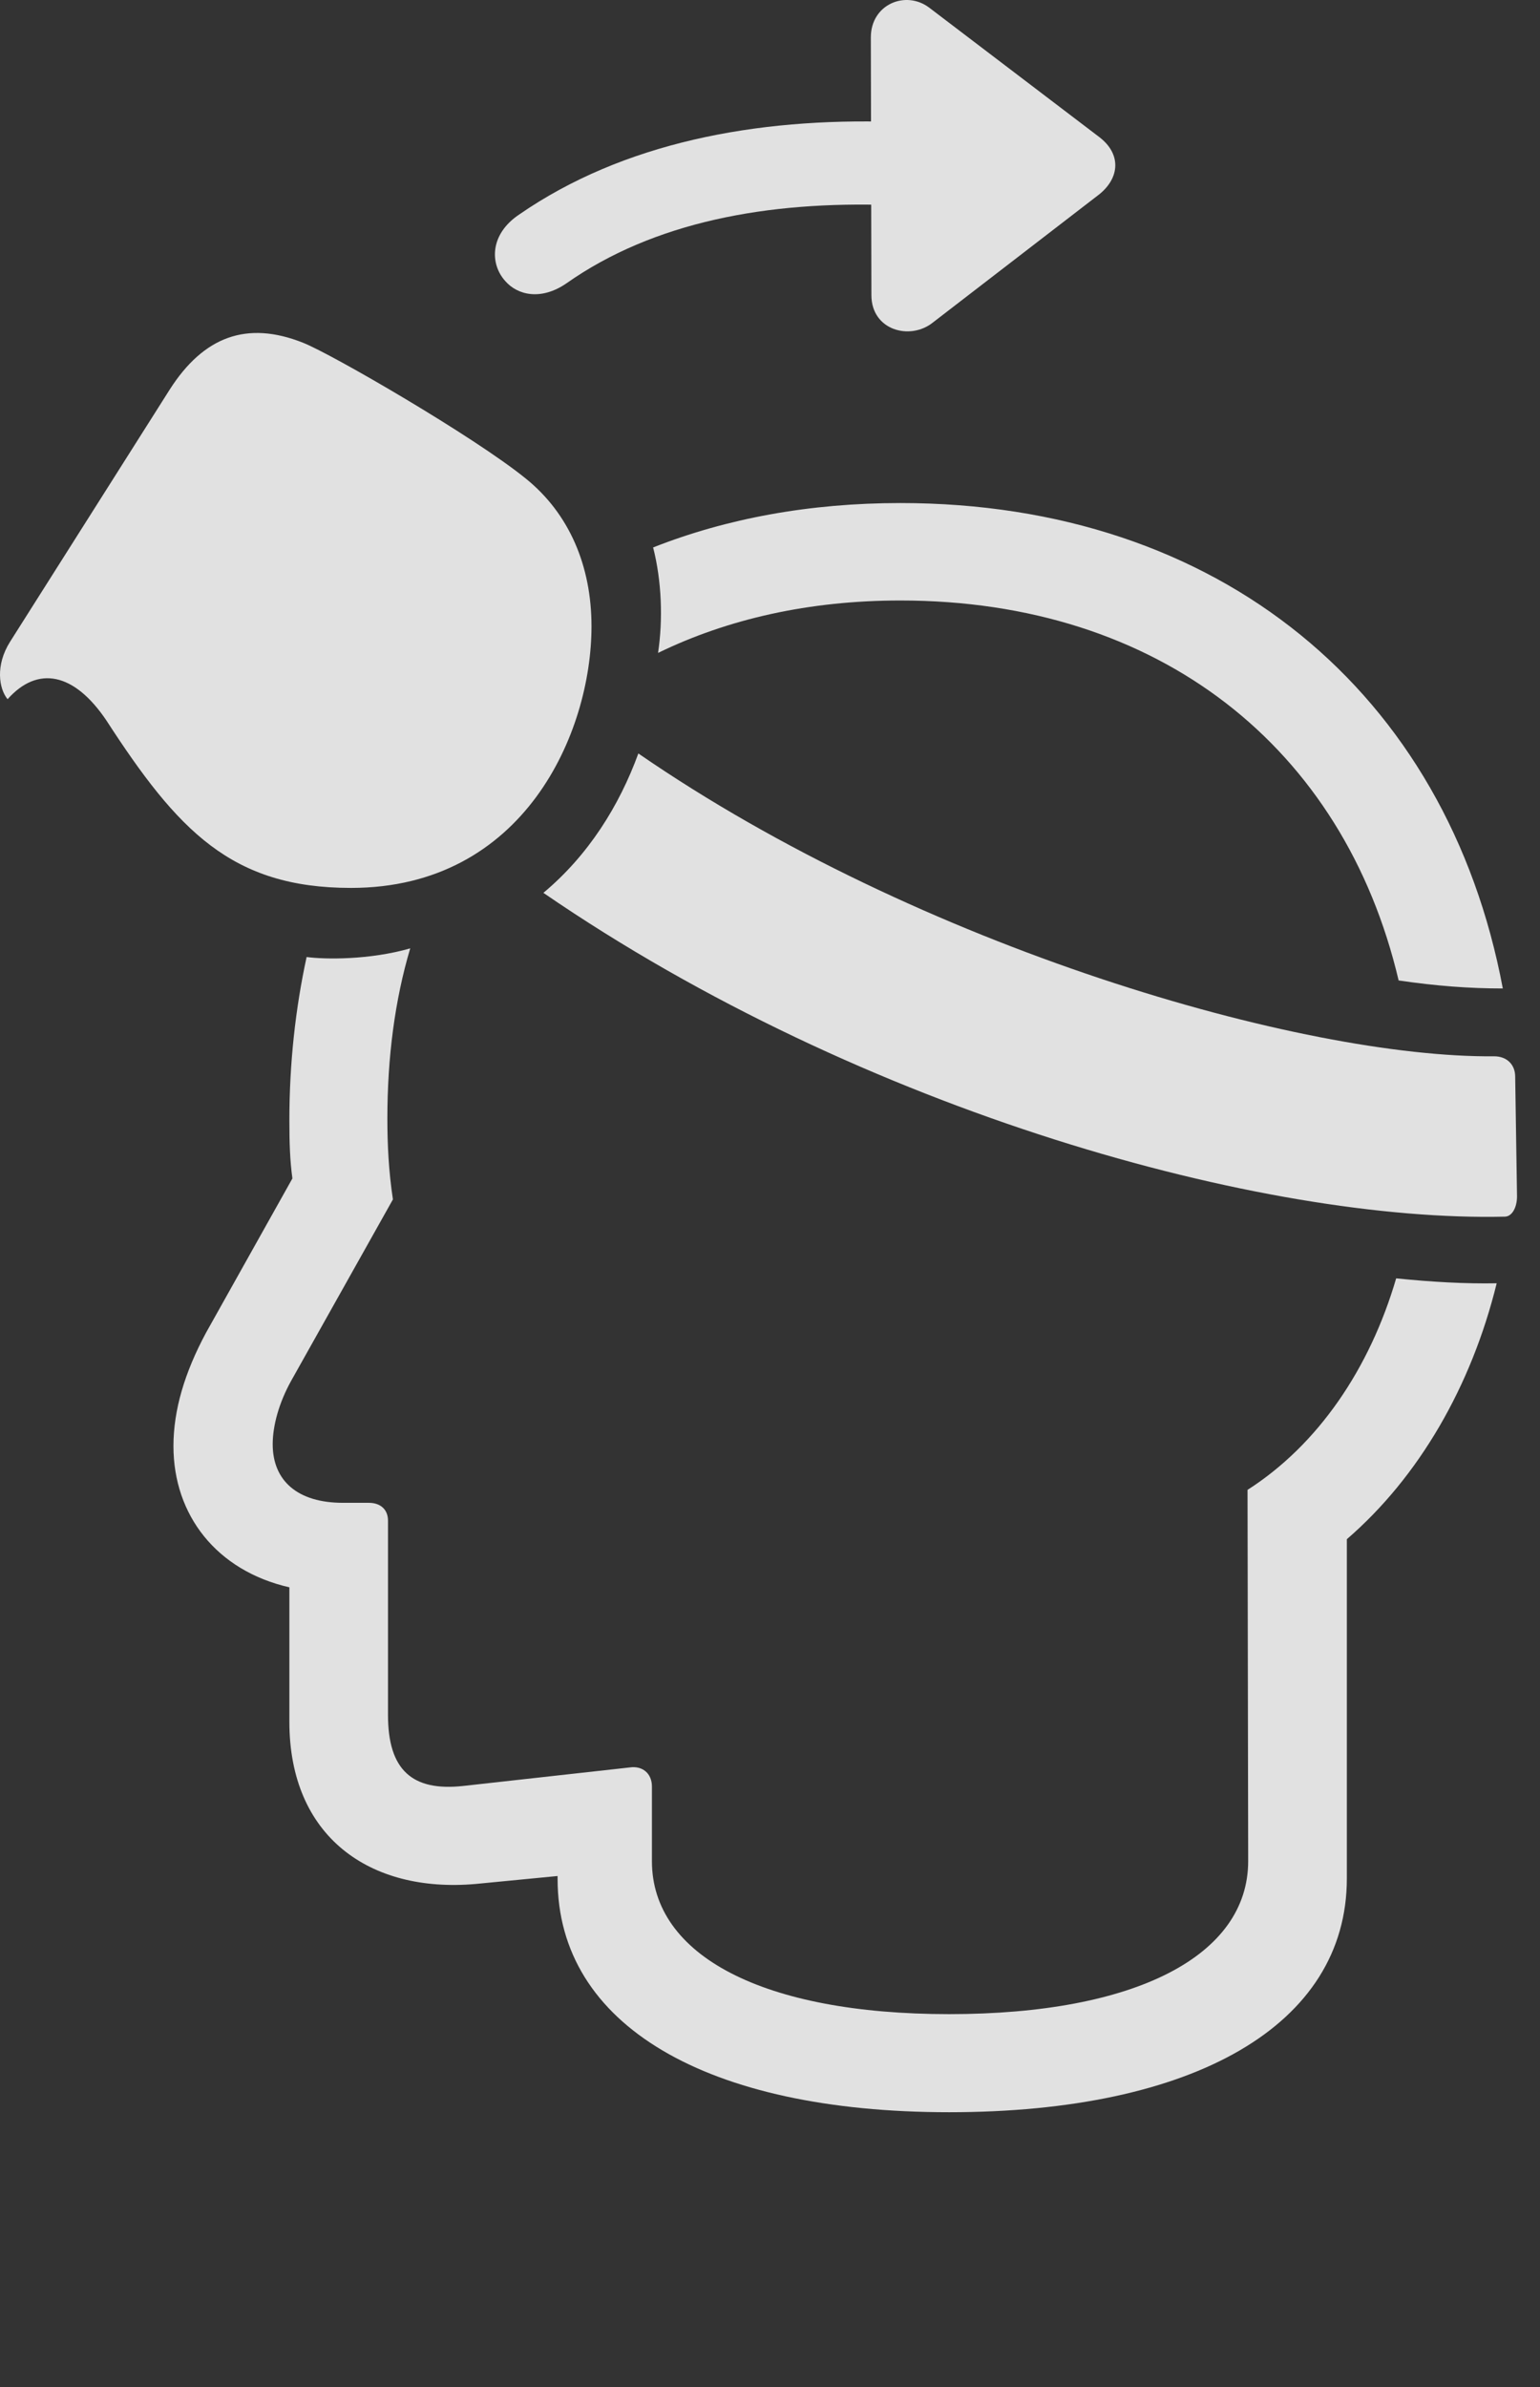 <?xml version="1.0" encoding="UTF-8"?>
<!--Generator: Apple Native CoreSVG 232.5-->
<!DOCTYPE svg
PUBLIC "-//W3C//DTD SVG 1.1//EN"
       "http://www.w3.org/Graphics/SVG/1.1/DTD/svg11.dtd">
<svg version="1.1" xmlns="http://www.w3.org/2000/svg" xmlns:xlink="http://www.w3.org/1999/xlink" width="24.39" height="37.795">
 <rect width="100%" height="100%" fill="#333333" stroke="none"/>
 <g>
  <rect height="37.795" opacity="0" width="24.39" x="0" y="0"/>
  <path d="M23.801 15.651C22.922 10.963 19.309 7.965 14.26 7.965C12.825 7.965 11.506 8.209 10.344 8.668C10.481 9.205 10.501 9.811 10.422 10.338C11.526 9.801 12.815 9.508 14.26 9.508C18.352 9.508 21.282 11.832 22.151 15.524C22.747 15.612 23.274 15.651 23.801 15.651ZM15.032 33.444C18.909 33.444 21.331 32.067 21.331 29.742L21.331 24.371C22.473 23.385 23.303 21.95 23.704 20.319C23.206 20.328 22.678 20.299 22.112 20.241C21.692 21.676 20.872 22.877 19.758 23.59L19.768 29.469C19.768 30.963 17.991 31.891 15.032 31.891C12.083 31.891 10.325 30.963 10.325 29.469L10.325 28.287C10.325 28.082 10.178 27.955 9.973 27.985L7.337 28.278C6.536 28.366 6.145 28.034 6.145 27.155L6.145 24.078C6.145 23.903 6.028 23.795 5.842 23.795L5.432 23.795C4.71 23.795 4.319 23.444 4.319 22.867C4.319 22.575 4.417 22.213 4.612 21.862L6.223 18.991C6.155 18.541 6.135 18.121 6.135 17.711C6.135 16.744 6.253 15.836 6.497 15.016C5.852 15.201 5.149 15.192 4.856 15.153C4.68 15.963 4.583 16.832 4.583 17.741C4.583 18.092 4.592 18.375 4.631 18.659L3.264 21.1C2.922 21.735 2.747 22.33 2.747 22.897C2.747 23.991 3.43 24.869 4.583 25.133L4.583 27.262C4.583 29.078 5.852 29.977 7.532 29.83L9.739 29.616L8.831 29.108L8.831 29.752C8.831 32.067 11.194 33.444 15.032 33.444Z" fill="#ffffff" fill-opacity="0.85"/>
  <path d="M13.792 0.592L13.801 4.674C13.801 5.231 14.417 5.397 14.778 5.104L17.415 3.073C17.737 2.809 17.756 2.438 17.415 2.174L14.719 0.123C14.348-0.16 13.792 0.065 13.792 0.592ZM8.225 3.395C7.756 3.707 7.756 4.176 8.001 4.449C8.196 4.674 8.567 4.762 8.967 4.489C10.354 3.512 12.161 3.18 14.114 3.248L14.153 1.93C11.965 1.862 9.866 2.262 8.225 3.395ZM1.682 11.403C2.815 13.151 3.665 14.059 5.559 14.059C8.303 14.059 9.368 11.598 9.368 9.918C9.368 8.961 9.016 8.131 8.323 7.574C7.503 6.91 5.247 5.602 4.797 5.426C3.909 5.074 3.225 5.328 2.688 6.168L0.159 10.162C-0.076 10.534-0.017 10.905 0.12 11.071C0.598 10.534 1.174 10.651 1.682 11.403ZM8.606 14.137C13.684 17.623 20.032 19.352 23.831 19.264C23.948 19.264 24.026 19.117 24.026 18.942L23.997 17.047C23.997 16.852 23.86 16.725 23.665 16.725C20.628 16.754 14.573 15.006 10.11 11.93C9.807 12.76 9.319 13.541 8.606 14.137Z" fill="#ffffff" fill-opacity="0.85"/>
 </g>
</svg>
